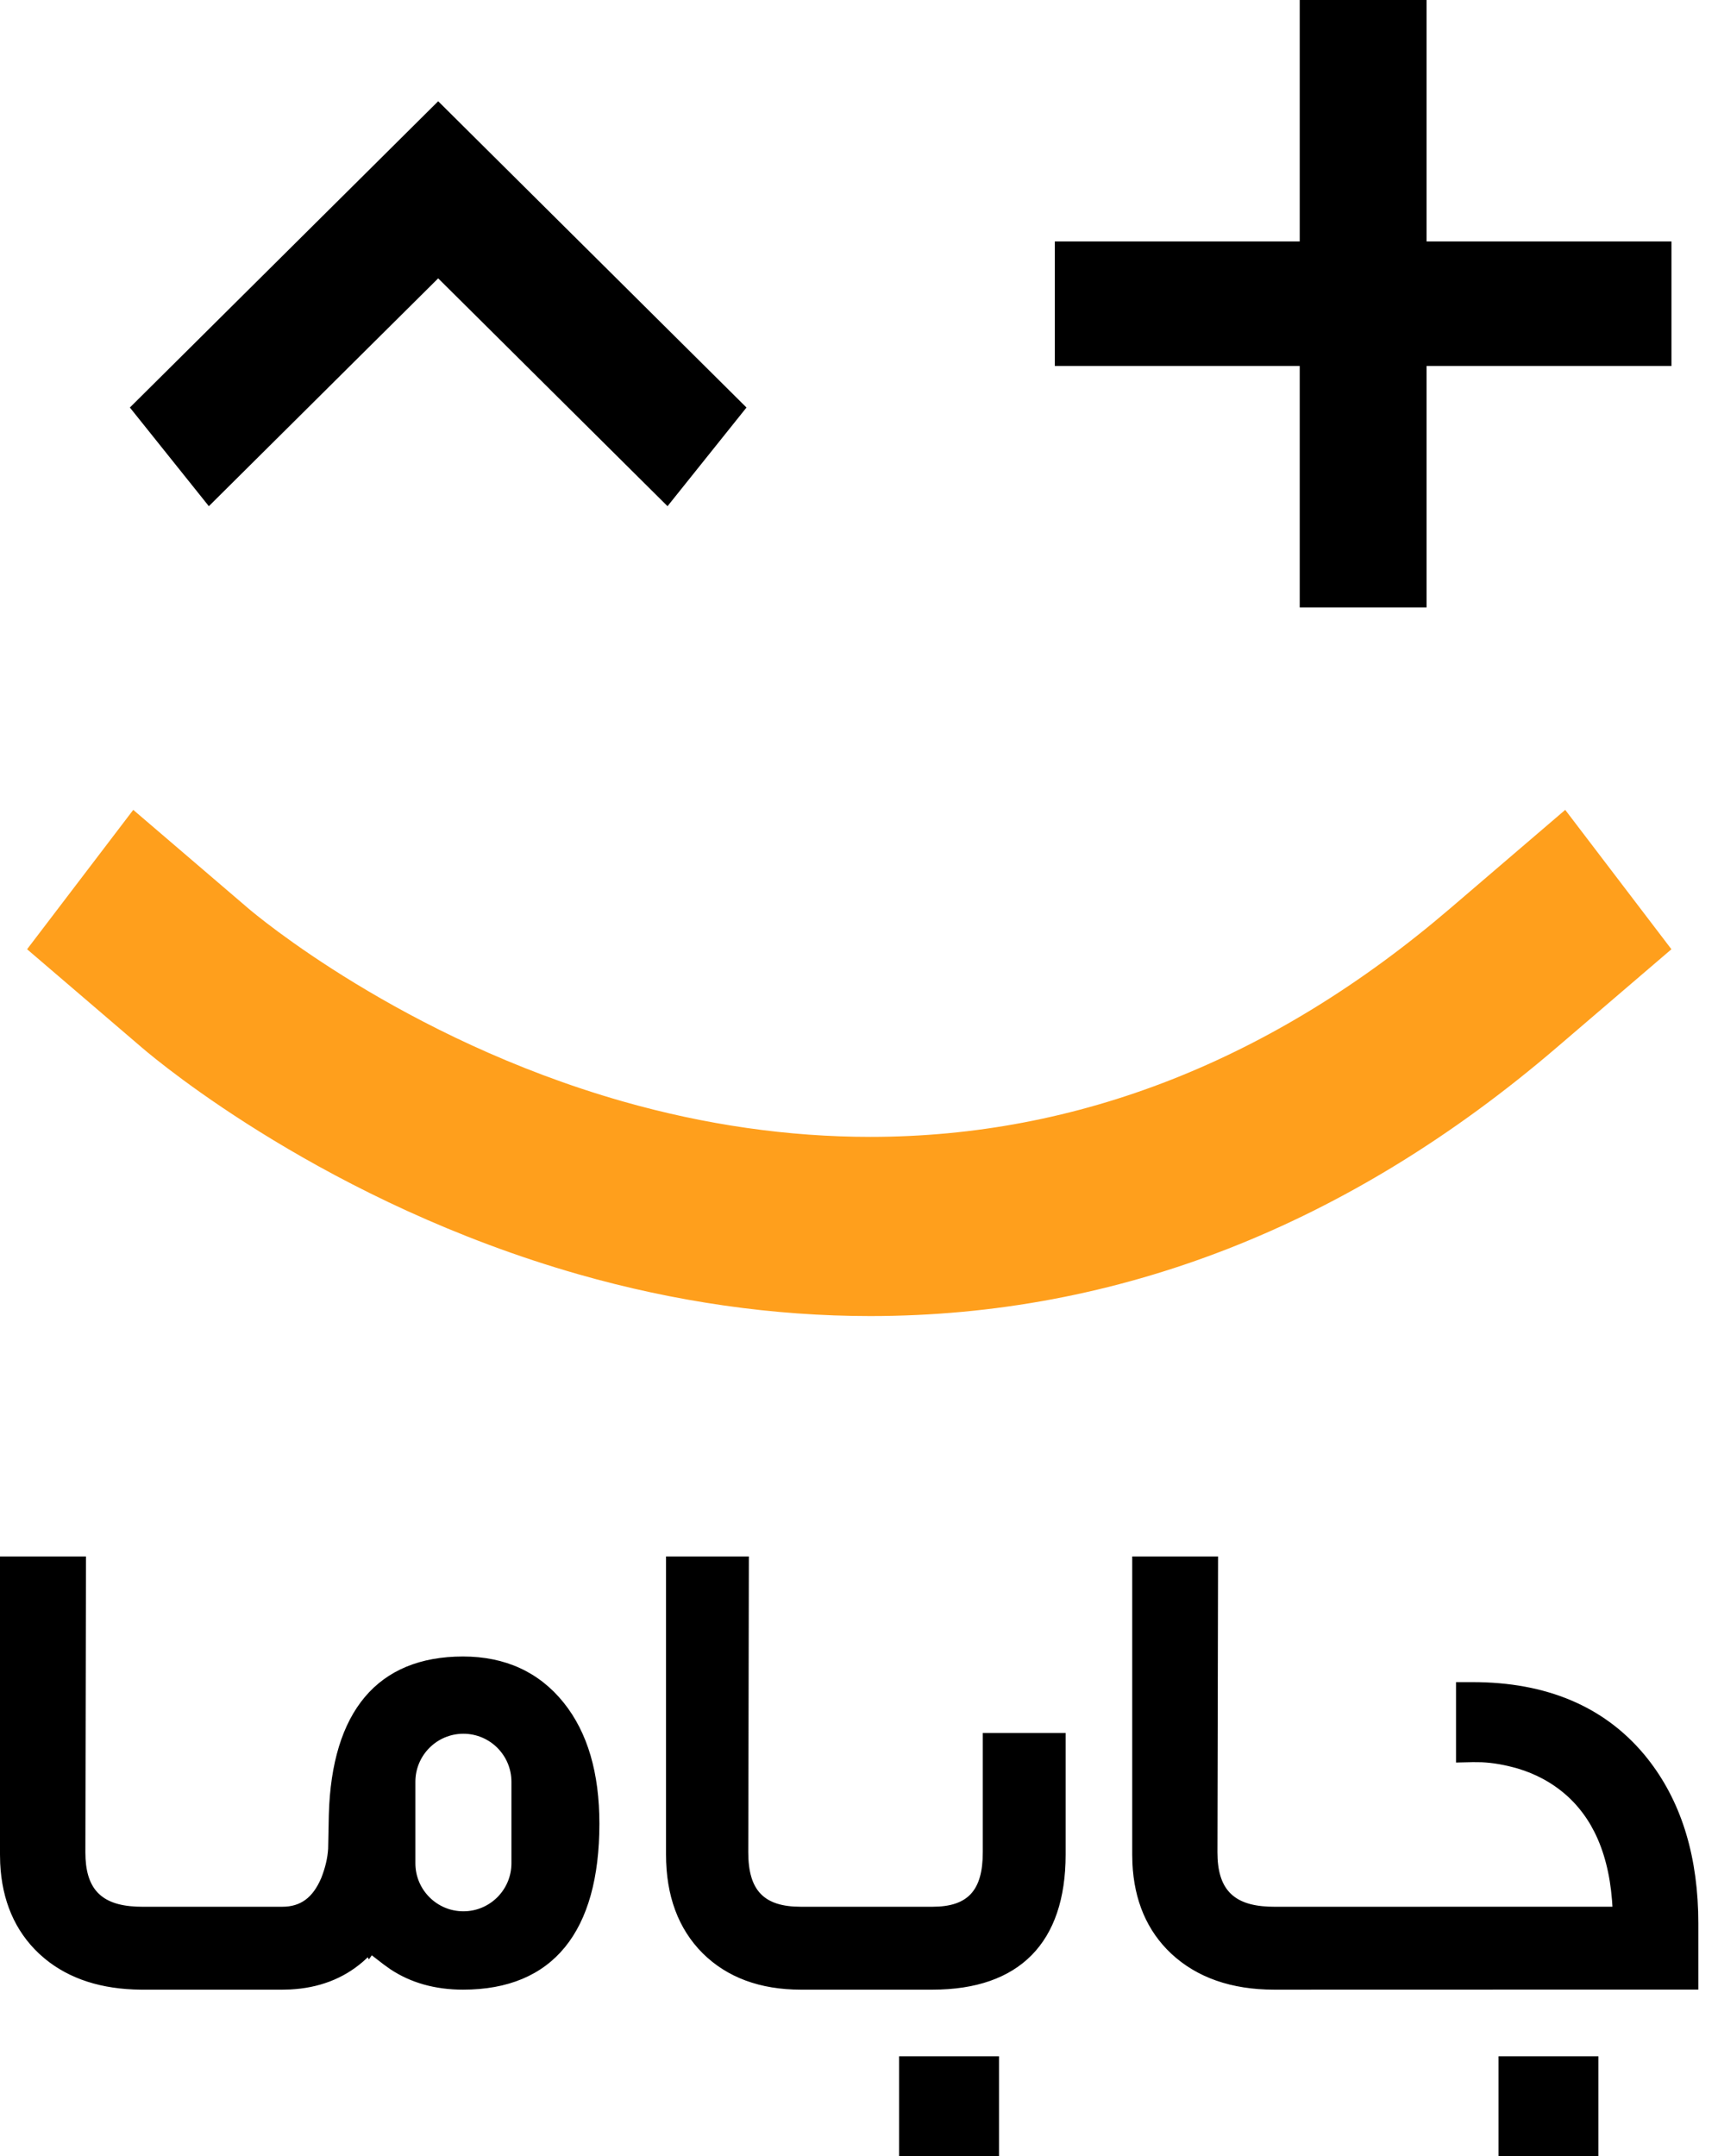 <svg width="55" height="69" viewBox="0 0 55 69" fill="none" xmlns="http://www.w3.org/2000/svg">
<path d="M45.67 0V7.726H53.51V11.711H45.67V19.437H41.609V11.711H33.769V7.726H41.609V0H45.67ZM23.898 13.041L21.37 16.198L14.028 8.907L6.686 16.198L4.158 13.041L14.028 3.24L23.898 13.041Z" fill="black"/>
<path fill-rule="evenodd" clip-rule="evenodd" d="M27.86 42.114C24.768 42.114 21.625 41.664 18.52 40.778C10.517 38.494 5.144 34.037 4.558 33.536L0.867 30.376L4.266 25.916L7.956 29.074C8.152 29.241 12.874 33.23 19.927 35.242C22.574 35.997 25.243 36.38 27.86 36.38C34.512 36.38 40.756 33.922 46.42 29.074L50.109 25.916L53.509 30.376L49.819 33.535C43.169 39.227 35.781 42.114 27.86 42.114Z" fill="#FF9F1C"/>
<path d="M31.982 69.001H28.784V65.802H31.982V69.001ZM51.172 69.001H47.973V65.802H51.172V69.001ZM2.733 59.272C2.733 60.43 3.223 60.962 4.37 61.012L4.557 61.016H9.038C9.62 61.016 10.014 60.731 10.285 60.095C10.414 59.765 10.486 59.466 10.505 59.157L10.527 58.072C10.617 54.776 12.081 53.008 14.824 53.008C16.17 53.008 17.26 53.505 18.047 54.487C18.814 55.443 19.189 56.739 19.189 58.357C19.189 61.815 17.703 63.669 14.824 63.669C13.932 63.669 13.152 63.451 12.497 63.016L12.283 62.863L11.903 62.57L11.809 62.701L11.774 62.633L11.613 62.779C10.982 63.322 10.202 63.617 9.29 63.663L9.038 63.669H4.513C3.259 63.659 2.226 63.331 1.43 62.674L1.25 62.516C0.476 61.788 0.062 60.815 0.006 59.625L0 59.346V49.807H2.753L2.733 59.272ZM23.955 59.272C23.955 60.499 24.458 61.016 25.638 61.016H29.852C30.98 61.016 31.463 60.503 31.463 59.272V55.455H34.115V59.346C34.115 62.166 32.635 63.669 29.852 63.669H25.638C24.339 63.669 23.282 63.283 22.496 62.505C21.711 61.721 21.322 60.657 21.322 59.346V49.807H23.974L23.955 59.272ZM38.975 59.272C38.975 60.43 39.463 60.962 40.607 61.012L40.793 61.016L51.621 61.015L51.608 60.817C51.541 59.968 51.353 59.241 51.048 58.632L50.928 58.409C50.559 57.774 50.053 57.283 49.408 56.931C49.146 56.79 48.871 56.676 48.585 56.592C48.175 56.475 47.8 56.408 47.433 56.392L47.158 56.389L46.613 56.401V53.828H47.146C49.499 53.828 51.347 54.602 52.64 56.148C53.728 57.456 54.3 59.135 54.364 61.164L54.37 61.549V63.666L52.707 63.666L40.793 63.669C39.431 63.669 38.321 63.287 37.493 62.514C36.72 61.787 36.308 60.814 36.253 59.624L36.247 59.346V49.807H38.995L38.975 59.272ZM14.835 55.48C13.986 55.48 13.298 56.169 13.298 57.018V59.624C13.298 60.473 13.986 61.162 14.835 61.162C15.684 61.162 16.373 60.473 16.373 59.624V57.018C16.373 56.169 15.684 55.48 14.835 55.48Z" fill="black"/>
</svg>
